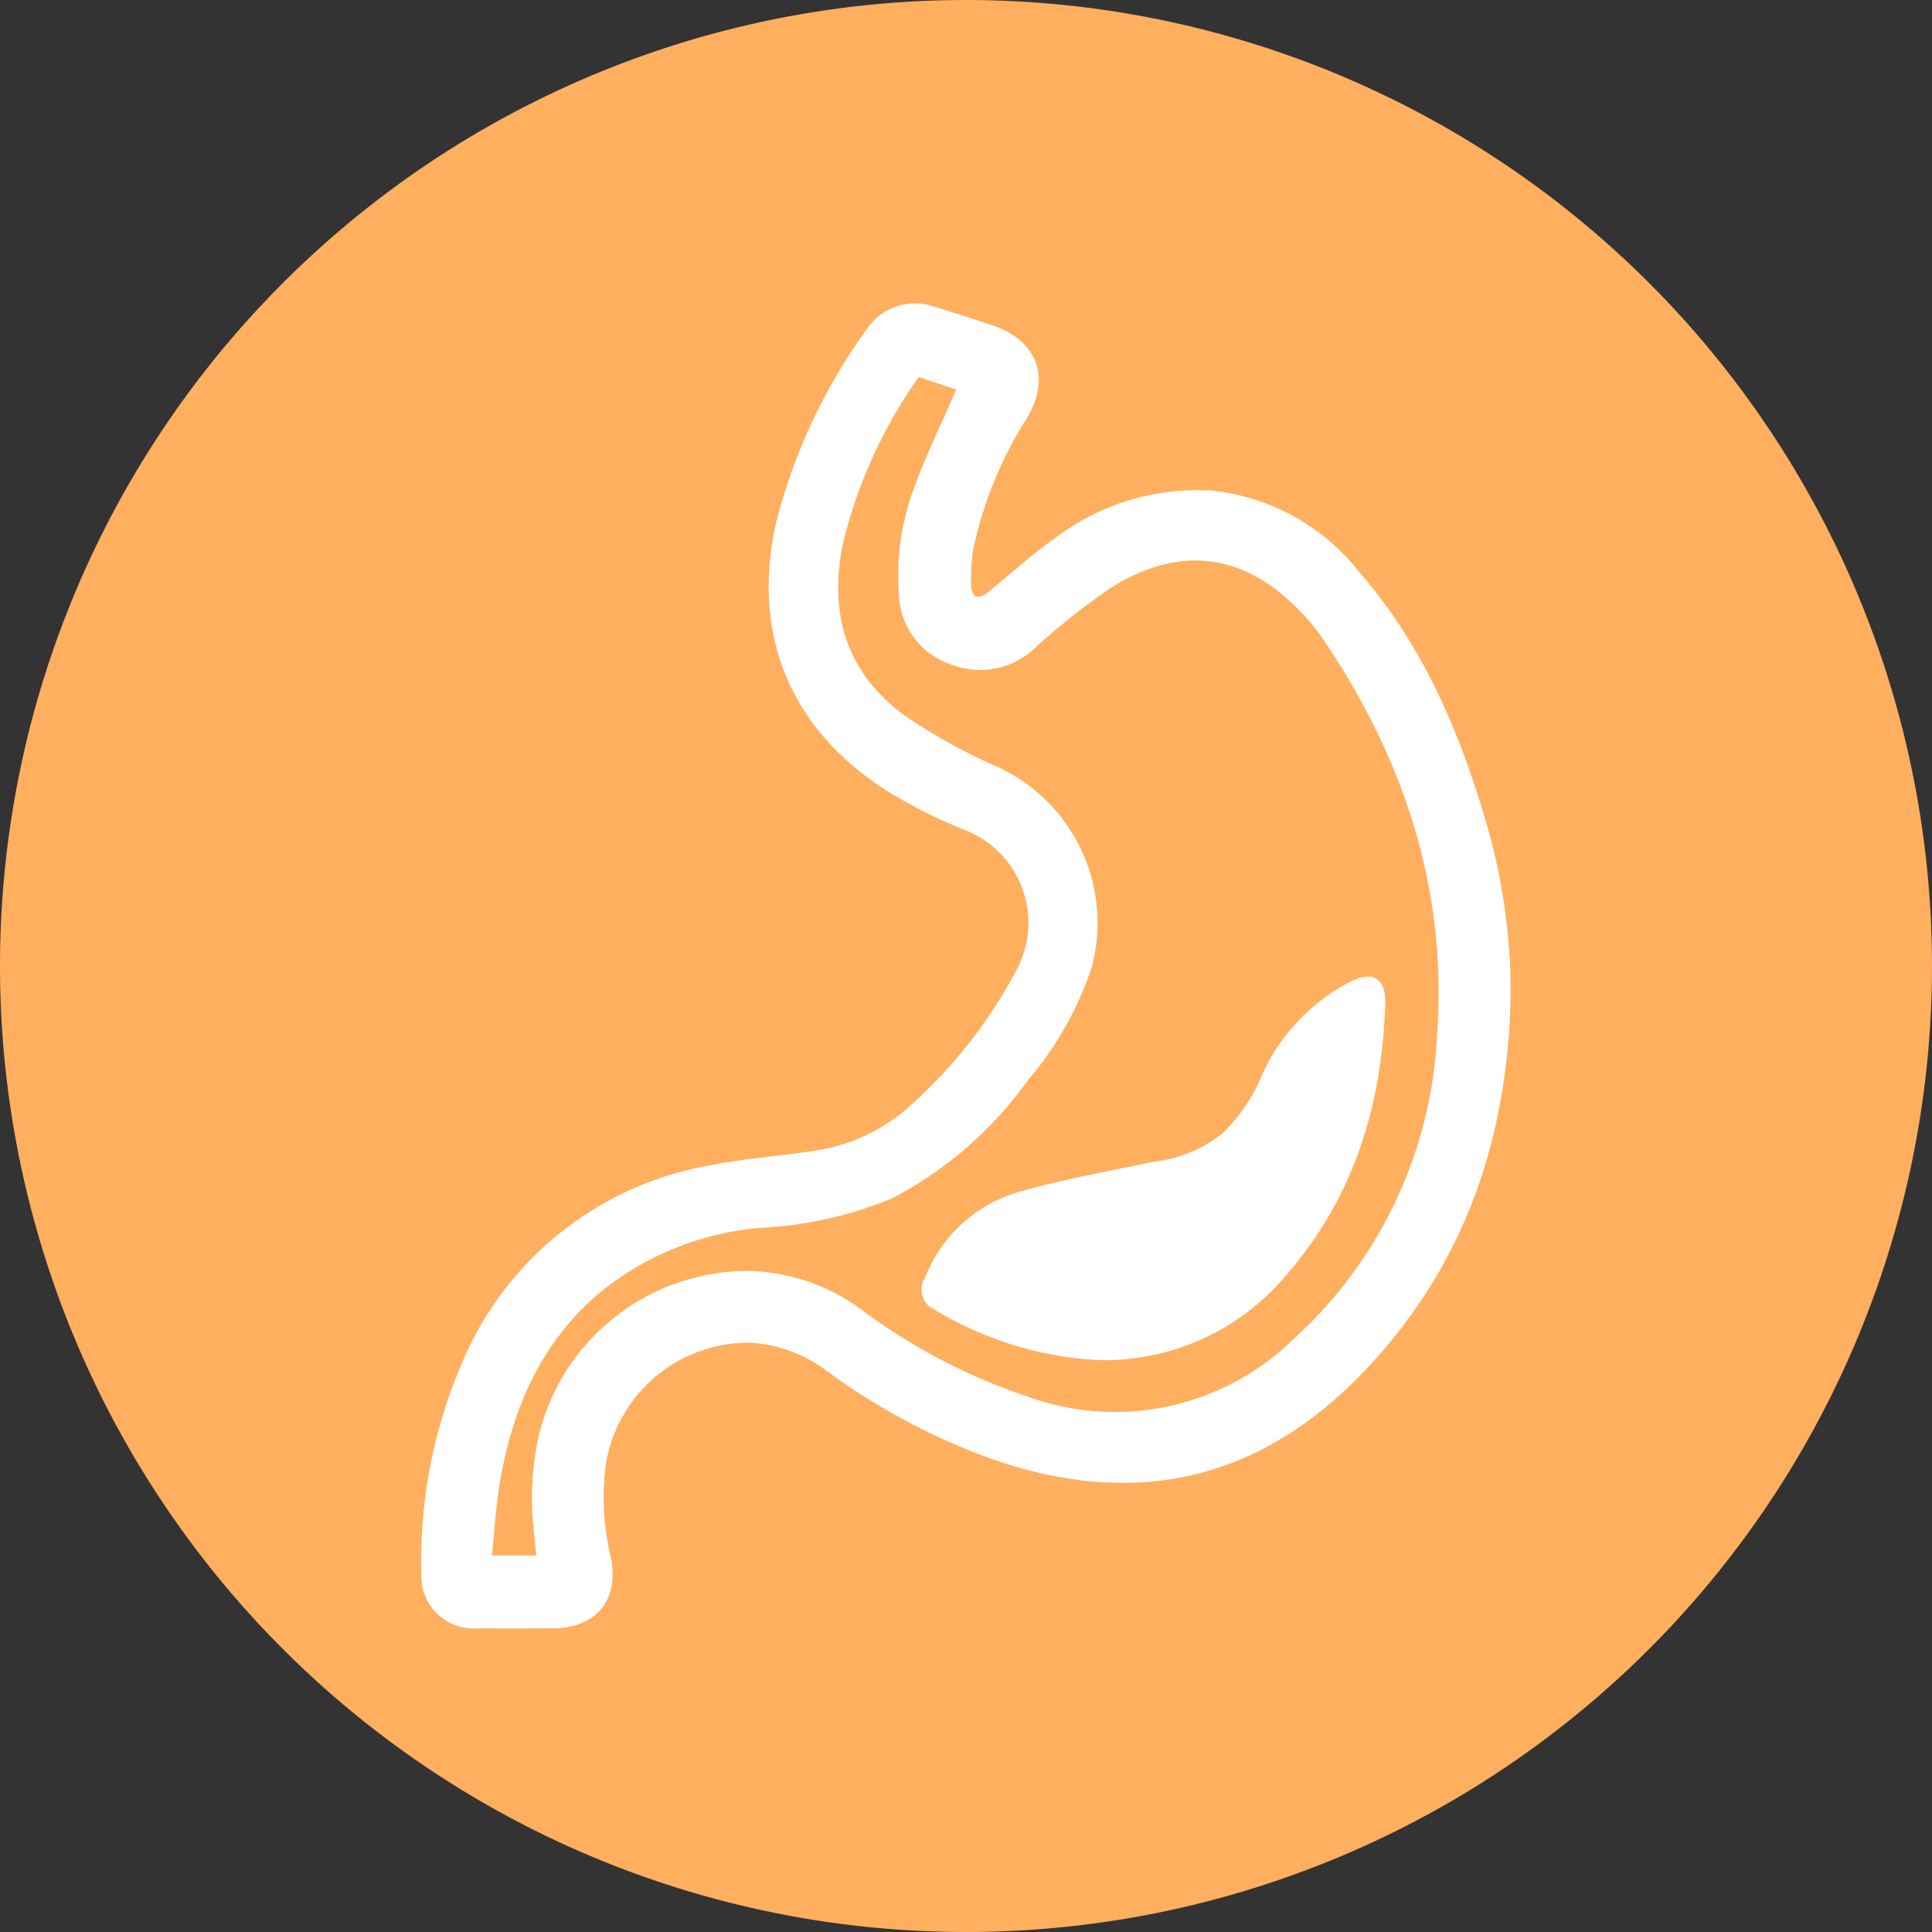 <svg xmlns="http://www.w3.org/2000/svg" width="107.902" height="107.902" viewBox="0 0 107.902 107.902">
  <rect x="0" y="0" width="107.902" height="107.902" fill="#333333" stroke="none"/>
  <g id="腸胃肝膽icon" transform="translate(-793.977 -1422.834)">
    <path id="Path_74" data-name="Path 74" d="M53.951,0A53.951,53.951,0,1,1,0,53.951,53.951,53.951,0,0,1,53.951,0Z" transform="translate(793.977 1422.834)" fill="#ffaf5e"/>
    <g id="Group_4" data-name="Group 4" transform="translate(817.507 1439.788)">
      <path id="Path_11" data-name="Path 11" d="M866.349,1274.182c-.131,8.185-2.648,15.452-8.453,21.374-5.827,5.945-12.732,7.352-20.543,4.616a36.223,36.223,0,0,1-9.1-4.841,7.966,7.966,0,0,0-4.363-1.648,8.082,8.082,0,0,0-8.069,6.752,14.051,14.051,0,0,0,.258,5.178c.517,2.392-.77,4.011-3.21,4.022-1.392.006-2.784.012-4.176,0a2.929,2.929,0,0,1-3.18-3.137,27.774,27.774,0,0,1,2.19-11.5,18.434,18.434,0,0,1,13.972-11.227c1.932-.394,3.921-.508,5.873-.823a10.1,10.1,0,0,0,5.109-2.364,27.141,27.141,0,0,0,6.194-7.915,5.554,5.554,0,0,0-2.984-7.616,28.032,28.032,0,0,1-4.358-2.195c-5.469-3.473-7.627-8.869-6.143-15.158a31.828,31.828,0,0,1,5.1-10.729,3.218,3.218,0,0,1,3.654-1.162c1.1.33,2.192.691,3.282,1.055,2.482.828,3.278,2.872,1.958,5.134a22.352,22.352,0,0,0-3.044,7.453,11.356,11.356,0,0,0-.1,2c0,.2.14.519.285.566a.84.84,0,0,0,.619-.222c1.3-1.033,2.515-2.175,3.874-3.113a13.1,13.1,0,0,1,8.665-2.589,12.069,12.069,0,0,1,8.219,4.531c3.537,4.054,5.6,8.883,7.094,13.979A33.851,33.851,0,0,1,866.349,1274.182Zm-33.06-34.432a27.159,27.159,0,0,0-4.219,9.233c-.828,3.922.146,7.272,3.429,9.669a31.4,31.4,0,0,0,5.1,2.833,9.581,9.581,0,0,1,5.344,11.25,18.683,18.683,0,0,1-3.53,6.251,21.588,21.588,0,0,1-7.613,6.635,21.972,21.972,0,0,1-7.233,1.641,16.294,16.294,0,0,0-9.1,3.636c-3.277,2.764-4.859,6.442-5.564,10.555-.232,1.351-.305,2.729-.453,4.117h2.472c-.089-1.118-.249-2.182-.237-3.243a17.555,17.555,0,0,1,.32-3.182,12.028,12.028,0,0,1,11.78-9.47,11.038,11.038,0,0,1,6.345,2.188,32.951,32.951,0,0,0,9.2,4.816,14.257,14.257,0,0,0,14.89-3.2,24.491,24.491,0,0,0,8.017-16.979c.592-8.194-1.892-15.563-6.48-22.279a11.878,11.878,0,0,0-1.767-1.965c-2.932-2.718-6.385-3.009-10.006-.708a38.108,38.108,0,0,0-4.141,3.276,4.45,4.45,0,0,1-4.758.979,4.252,4.252,0,0,1-2.9-3.866,14.01,14.01,0,0,1,.927-6.216c.657-1.767,1.488-3.468,2.273-5.273Z" transform="translate(-805.507 -1235.647)" fill="#fff"/>
      <path id="Path_12" data-name="Path 12" d="M840.125,1290.44a19.63,19.63,0,0,1-9.089-2.816,1.224,1.224,0,0,1-.529-1.779,8.007,8.007,0,0,1,5.438-4.848c2.385-.679,4.845-1.1,7.273-1.623a7.526,7.526,0,0,0,3.949-1.633,9.713,9.713,0,0,0,2-2.847,10.944,10.944,0,0,1,5.079-5.574c1.285-.654,2.016-.195,1.967,1.259-.19,5.676-1.77,10.84-5.59,15.187A13.213,13.213,0,0,1,840.125,1290.44Z" transform="translate(-802.376 -1231.436)" fill="#fff"/>
    </g>
  </g>
</svg>
